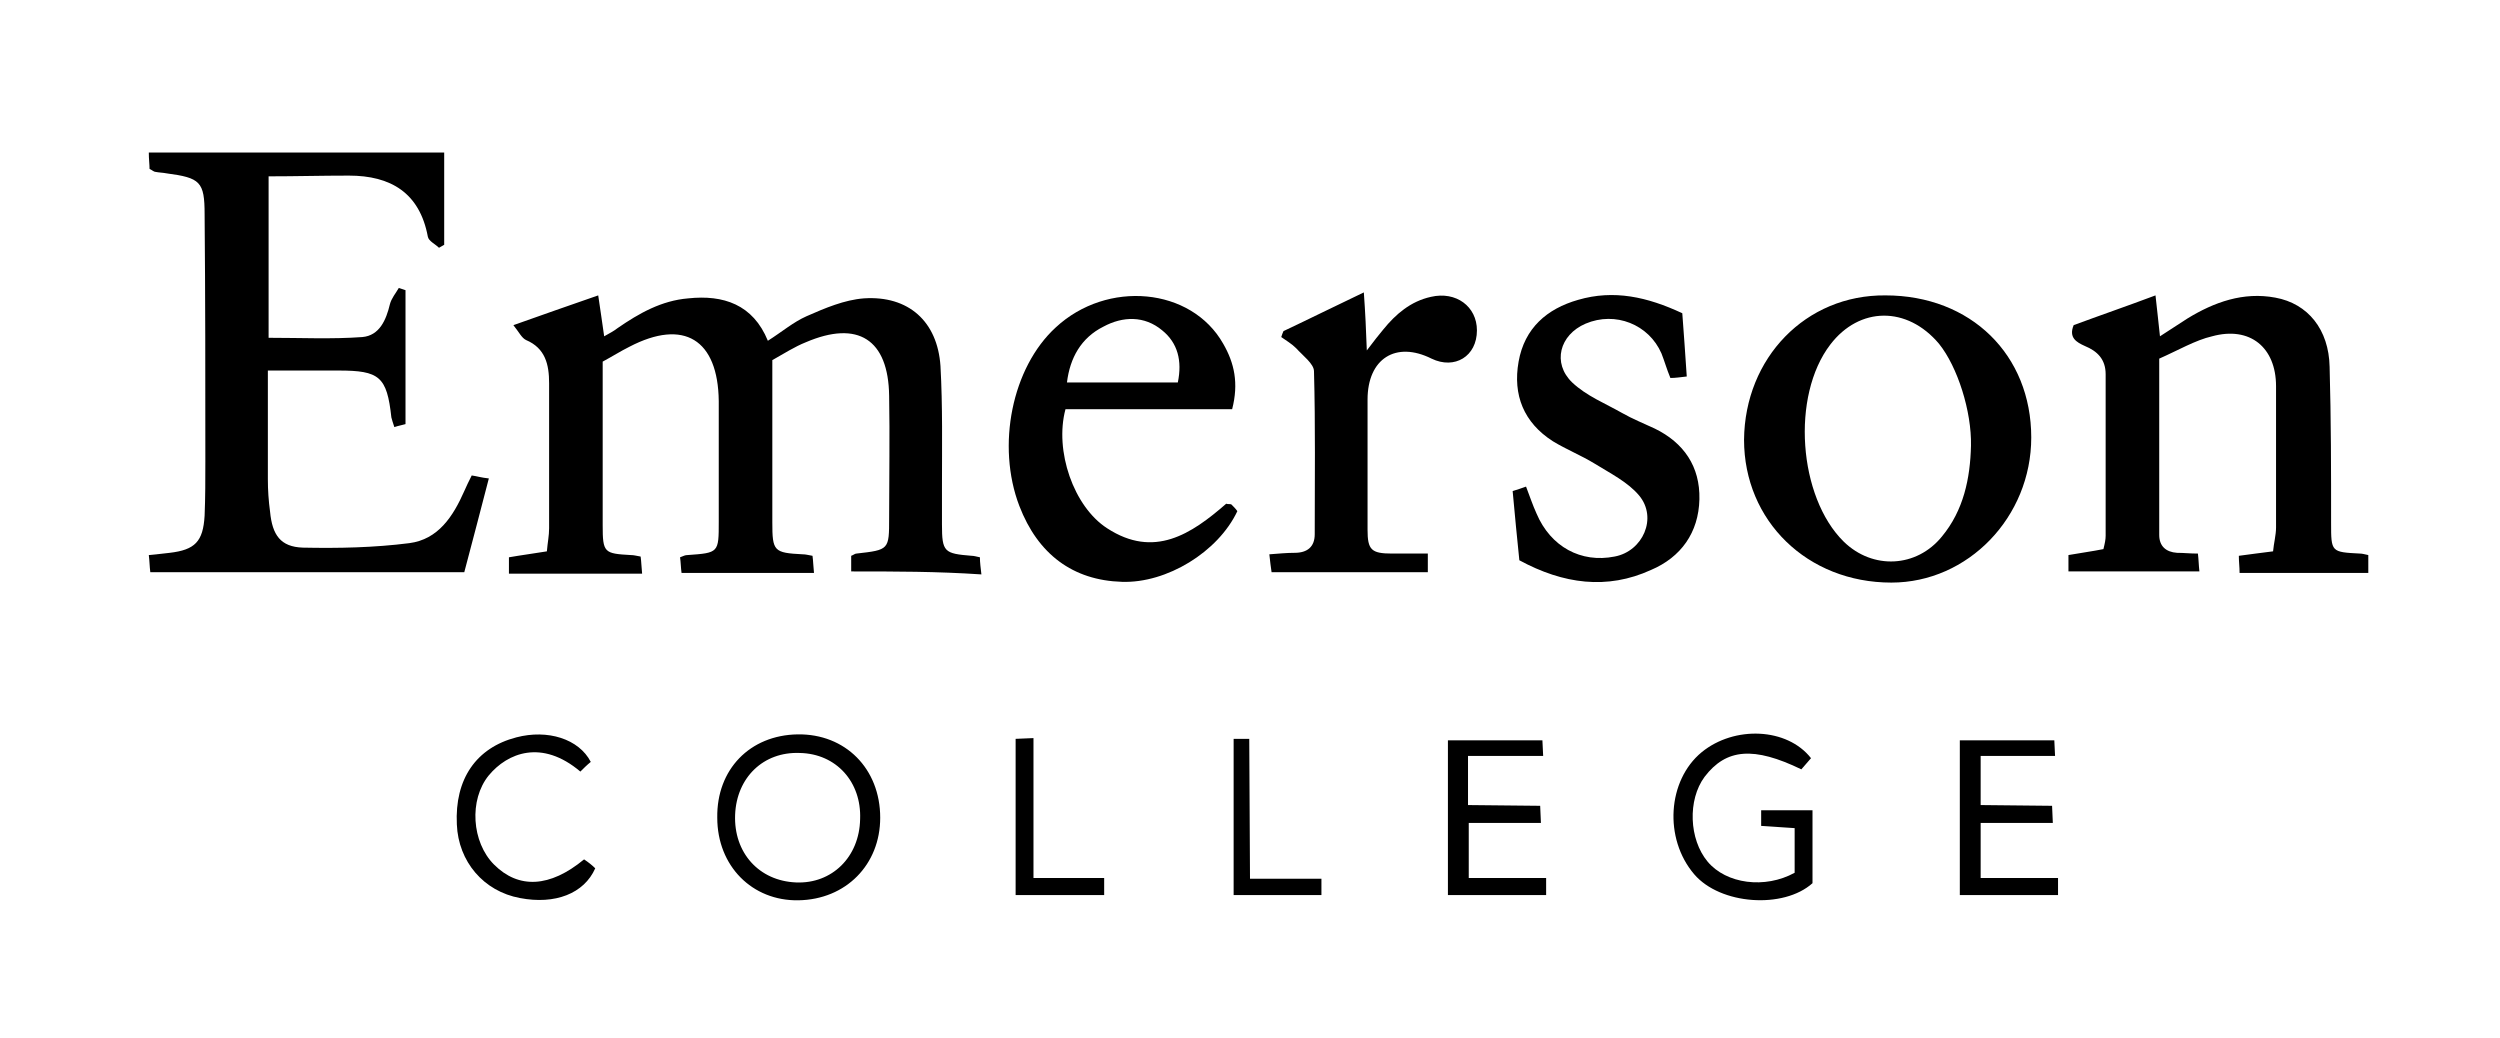 <?xml version="1.0" encoding="utf-8"?>
<!-- Generator: Adobe Illustrator 22.0.0, SVG Export Plug-In . SVG Version: 6.00 Build 0)  -->
<svg version="1.1" id="Layer_1" xmlns="http://www.w3.org/2000/svg" xmlns:xlink="http://www.w3.org/1999/xlink" x="0px" y="0px"
	 viewBox="0 0 336 139.5" style="enable-background:new 0 0 336 139.5;" xml:space="preserve">
<path d="M114.4,76.8c0-0.9,0-1.5,0-2.1c0.3-0.1,0.5-0.3,0.7-0.3c4.4-0.5,4.4-0.5,4.4-4.8c0-5.5,0.1-10.9,0-16.4
	c-0.1-7.6-4.2-10.2-11.2-7.2c-1.5,0.6-2.9,1.5-4.5,2.4c0,1.9,0,3.7,0,5.6c0,5.4,0,10.8,0,16.2c0,3.9,0.2,4.1,4.1,4.3
	c0.4,0,0.7,0.1,1.3,0.2c0.1,0.7,0.1,1.4,0.2,2.3c-6,0-11.8,0-17.8,0c-0.1-0.7-0.1-1.4-0.2-2.1c0.5-0.2,0.7-0.3,1-0.3
	c4.2-0.3,4.2-0.3,4.2-4.5c0-5.4,0-10.8,0-16.2c-0.1-8.3-4.7-11.1-12-7.3c-1.2,0.6-2.3,1.3-3.6,2c0,2.7,0,5.4,0,8c0,4.7,0,9.3,0,14
	c0,3.7,0.2,3.8,3.8,4c0.4,0,0.7,0.1,1.3,0.2c0.1,0.7,0.1,1.3,0.2,2.3c-6.1,0-11.9,0-17.9,0c0-0.7,0-1.4,0-2.2
	c1.7-0.3,3.3-0.5,5.1-0.8c0.1-1.2,0.3-2.1,0.3-3.1c0-6.5,0-13,0-19.5c0-2.5-0.5-4.7-3.1-5.8c-0.6-0.3-0.9-1-1.7-2
	c3.9-1.4,7.4-2.6,11.4-4c0.3,1.9,0.5,3.5,0.8,5.5c0.7-0.4,1.3-0.7,1.8-1.1c2.9-2,5.9-3.7,9.5-4c4.7-0.5,8.7,0.8,10.7,5.7
	c1.9-1.2,3.4-2.5,5.2-3.3c2.5-1.1,5.1-2.2,7.7-2.4c6-0.4,9.9,3.1,10.3,9.1c0.3,5.4,0.2,10.8,0.2,16.2c0,1.7,0,3.4,0,5.1
	c0,3.7,0.3,3.9,4,4.2c0.3,0,0.6,0.1,1.1,0.2c0,0.7,0.1,1.4,0.2,2.3C125.9,76.8,120.3,76.8,114.4,76.8z"/>
<path d="M36.1,23.7c0,7.3,0,14.5,0,21.7c4.3,0,8.5,0.2,12.6-0.1c2.3-0.2,3.2-2.3,3.7-4.4c0.2-0.8,0.8-1.5,1.2-2.2
	c0.3,0.1,0.6,0.2,0.9,0.3c0,5.9,0,11.8,0,18c-0.3,0.1-0.9,0.2-1.5,0.4c-0.2-0.6-0.3-0.9-0.4-1.3c-0.6-5.5-1.6-6.3-7.1-6.3
	c-3.1,0-6.2,0-9.5,0c0,5.1,0,9.8,0,14.6c0,1.5,0.1,2.9,0.3,4.4c0.3,3.1,1.4,4.7,4.4,4.8c4.8,0.1,9.6,0,14.3-0.6
	c3.9-0.5,5.9-3.6,7.4-7c0.3-0.7,0.6-1.3,1-2.1c0.7,0.1,1.3,0.3,2.3,0.4c-1.1,4.3-2.2,8.4-3.3,12.6c-14.1,0-28.1,0-42.2,0
	c-0.1-0.8-0.1-1.5-0.2-2.3c1.1-0.1,1.9-0.2,2.8-0.3c3.4-0.4,4.5-1.5,4.7-5c0.1-2.4,0.1-4.9,0.1-7.3c0-11.1,0-22.1-0.1-33.2
	c0-4.4-0.6-4.9-5.1-5.5c-0.5-0.1-1-0.1-1.5-0.2c-0.2,0-0.4-0.2-0.8-0.4c0-0.6-0.1-1.3-0.1-2.2c13.3,0,26.4,0,39.7,0
	c0,4.2,0,8.3,0,12.4c-0.2,0.1-0.5,0.3-0.7,0.4c-0.5-0.5-1.4-0.9-1.5-1.5c-1.1-5.9-5-8.2-10.6-8.2C43.2,23.6,39.8,23.7,36.1,23.7z"/>
<path d="M290.2,48.2c0,8.3,0,16,0,23.7c0,1.5,0.9,2.3,2.4,2.4c0.9,0,1.7,0.1,2.8,0.1c0.1,0.8,0.1,1.5,0.2,2.4c-5.9,0-11.6,0-17.6,0
	c0-0.8,0-1.5,0-2.2c1.7-0.3,3.2-0.5,4.7-0.8c0.2-0.8,0.3-1.3,0.3-1.8c0-7.2,0-14.5,0-21.7c0-2-1.1-3.1-2.8-3.8
	c-1.1-0.5-2.2-1.1-1.5-2.8c3.5-1.3,7-2.5,11-4c0.2,1.9,0.4,3.5,0.6,5.5c1.4-0.9,2.6-1.7,3.7-2.4c3.6-2.2,7.5-3.6,11.8-2.8
	c4.4,0.8,7.2,4.3,7.3,9.3c0.2,7,0.2,14,0.2,21c0,3.9,0,3.9,3.9,4.1c0.3,0,0.6,0.1,1.1,0.2c0,0.7,0,1.5,0,2.4c-5.8,0-11.4,0-17.3,0
	c0-0.8-0.1-1.5-0.1-2.3c1.6-0.2,2.9-0.4,4.6-0.6c0.1-1.1,0.4-2.2,0.4-3.2c0-6.3,0-12.7,0-19c0-5.2-3.5-8.1-8.6-6.7
	C295.1,45.7,292.7,47.1,290.2,48.2z"/>
<path d="M273,58.8c0,10.7-8.5,19.5-18.8,19.5c-11.3,0-19.8-8.3-19.8-19.2c0.1-11,8.3-19.5,19-19.4C264.9,39.7,273,47.7,273,58.8z
	 M264.9,59.9c0.1-4.6-1.8-10.6-4.3-13.7c-4.3-5.1-10.7-5-14.6,0.1c-5.3,6.9-4.3,20.5,1.8,26.5c3.9,3.8,9.8,3.5,13.2-0.7
	C263.9,68.6,264.8,64.3,264.9,59.9z"/>
<path d="M143.2,55c-1.5,5.6,1.1,13.1,5.6,16c6.3,4.1,11.3,0.8,16-3.3c0.3,0.1,0.5,0,0.7,0.1c0.3,0.3,0.6,0.6,0.8,0.9
	c-2.6,5.5-9.5,9.7-15.5,9.5c-6.6-0.2-11.3-3.7-13.8-10.2c-3.1-8.1-1-18.6,4.9-24c6.9-6.4,18.2-5.4,22.5,2.2c1.5,2.6,2.1,5.3,1.2,8.8
	c-3.8,0-7.6,0-11.4,0C150.6,55,146.9,55,143.2,55z M158.3,51.4c0.6-2.9,0-5.3-2.1-7c-2.4-2-5.3-1.9-7.9-0.5c-3,1.5-4.5,4.2-4.9,7.5
	C148.5,51.4,153.4,51.4,158.3,51.4z"/>
<path d="M203.3,66c0.7-0.2,1.2-0.4,1.8-0.6c0.5,1.3,0.9,2.5,1.4,3.6c1.9,4.5,6,6.7,10.5,5.8c3.8-0.7,5.8-5.2,3.3-8.2
	c-1.5-1.8-3.9-3-6-4.3c-1.8-1.1-3.8-1.9-5.6-3c-3.9-2.5-5.4-6.2-4.6-10.7c0.8-4.5,3.8-7.1,8-8.3c4.8-1.4,9.3-0.4,14,1.8
	c0.2,2.7,0.4,5.4,0.6,8.5c-0.9,0.1-1.5,0.2-2.2,0.2c-0.5-1.2-0.8-2.3-1.2-3.3c-1.7-3.9-6.2-5.7-10.2-4c-3.5,1.5-4.5,5.3-1.8,7.9
	c1.9,1.8,4.4,2.8,6.7,4.1c1.4,0.8,2.9,1.4,4.4,2.1c3.9,1.9,6.1,5.1,6,9.5c-0.1,4.5-2.5,7.8-6.5,9.5c-5.9,2.7-11.8,1.9-17.7-1.3
	C203.9,72.4,203.6,69.3,203.3,66z"/>
<path d="M172.5,44.5c3.4-1.6,6.8-3.3,10.8-5.2c0.2,2.8,0.3,5,0.4,7.8c1-1.3,1.6-2.1,2.2-2.8c1.7-2.1,3.7-3.8,6.4-4.4
	c3.4-0.8,6.2,1.3,6.2,4.5c0,3.5-3,5.3-6.1,3.8c-4.8-2.4-8.6,0-8.6,5.5c0,5.8,0,11.7,0,17.5c0,2.7,0.5,3.2,3.3,3.2c1.5,0,3.1,0,4.8,0
	c0,1,0,1.6,0,2.5c-7,0-13.9,0-21,0c-0.1-0.7-0.2-1.4-0.3-2.4c1.3-0.1,2.4-0.2,3.4-0.2c1.7,0,2.7-0.8,2.7-2.5
	c0-7.3,0.1-14.6-0.1-21.9c0-1-1.5-2.1-2.4-3.1c-0.6-0.6-1.3-1-2-1.5C172.3,45,172.4,44.7,172.5,44.5z"/>
<path d="M96.4,109.9c-0.1-6.5,4.4-11.1,10.8-11.2c6.4-0.1,11.1,4.6,11.1,11.2c0,6.3-4.6,11-11,11.1
	C101.1,121.1,96.4,116.4,96.4,109.9z M115.6,110.1c0.2-5-3.2-8.8-8.1-8.9c-4.9-0.2-8.5,3.3-8.7,8.3c-0.2,5.1,3.2,8.9,8.2,9.1
	C111.8,118.8,115.5,115.2,115.6,110.1z"/>
<path d="M241.2,117.3c0-2,0-3.9,0-6c-1.5-0.1-3-0.2-4.5-0.3c0-0.7,0-1.3,0-2.1c2.4,0,4.5,0,6.9,0c0,3.4,0,6.6,0,9.8
	c-3.9,3.5-12.4,2.9-15.9-1.2c-4.1-4.8-3.6-12.6,1-16.4c4.4-3.6,11.5-3.3,14.7,0.8c-0.4,0.5-0.9,1-1.3,1.5c-6.4-3.1-10.1-2.8-13,1
	c-2.3,3.1-2.1,8.4,0.4,11.4C232,118.8,237.2,119.5,241.2,117.3z"/>
<polygon points="197.4,118 207.8,118 207.8,120.3 194.6,120.3 194.6,99.5 207.3,99.5 207.4,101.6 197.3,101.6 197.3,108.2 
	207,108.3 207.1,110.6 197.4,110.6 197.4,118 "/>
<polygon points="266.2,118 276.6,118 276.6,120.3 263.4,120.3 263.4,99.5 276.1,99.5 276.2,101.6 266.2,101.6 266.2,108.2 
	275.8,108.3 275.9,110.6 266.2,110.6 266.2,118 "/>
<path d="M78.5,115.5c0.6,0.4,1.1,0.8,1.5,1.2c-1.5,3.4-5.4,4.9-10.1,4c-4.9-0.9-8.3-4.9-8.5-9.9c-0.3-6.1,2.6-10.3,8-11.7
	c4.2-1.1,8.4,0.2,10,3.3c-0.5,0.4-1,0.9-1.4,1.3c-5.2-4.4-9.8-2.5-12.3,0.5c-2.7,3.3-2.3,9,0.7,12C69.7,119.5,73.9,119.3,78.5,115.5
	z"/>
<polygon points="136.5,120.3 136.5,99.3 138.9,99.2 138.9,118 148.4,118 148.4,120.3 136.5,120.3 "/>
<polygon points="168,118.1 177.6,118.1 177.6,120.3 165.8,120.3 165.8,99.3 167.9,99.3 168,118.1 "/>
</svg>
